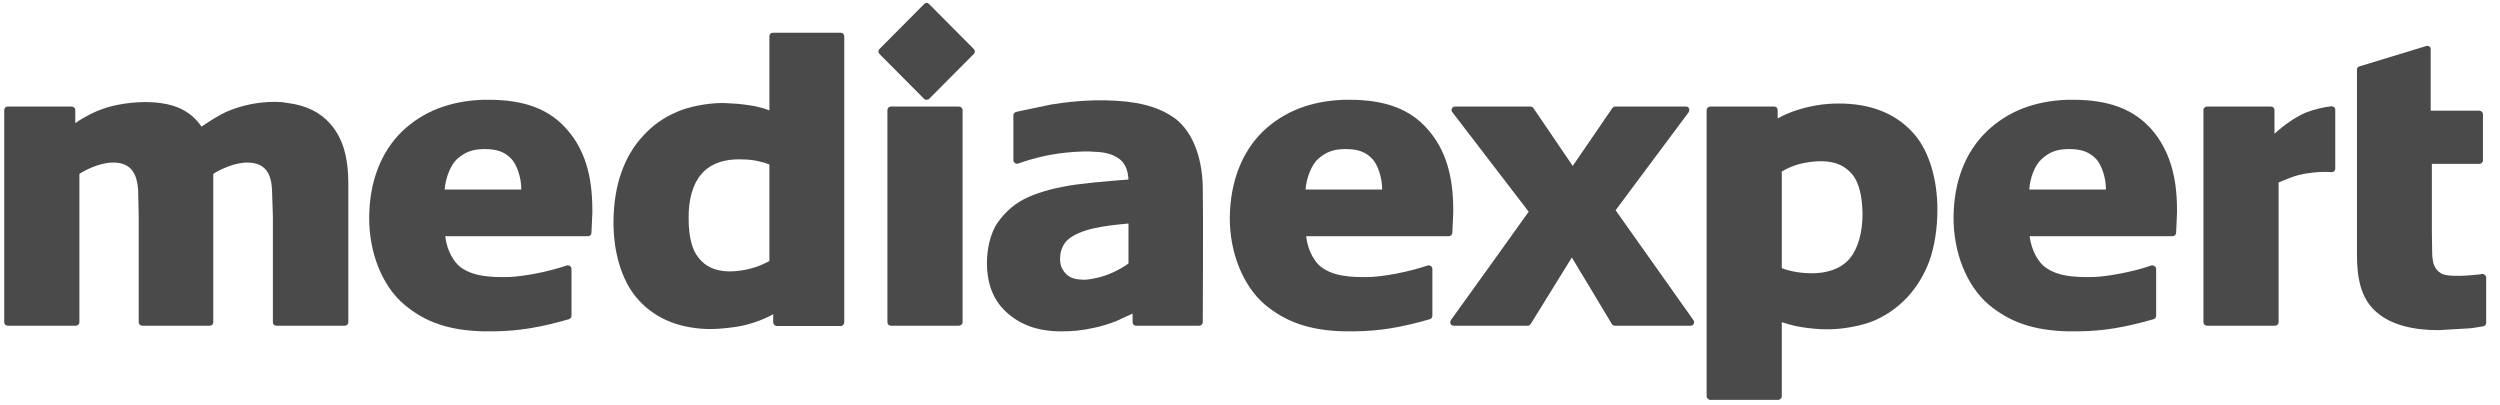 <svg width="296" height="48" viewBox="0 0 296 48" fill="none" xmlns="http://www.w3.org/2000/svg">
<path d="M276.356 12.687C276.252 12.617 276.148 12.582 276.043 12.582C275.209 12.652 273.923 12.967 272.949 13.352C271.698 13.911 270.411 14.82 269.299 15.834V13.037C269.299 12.792 269.125 12.617 268.882 12.617H261.303C261.095 12.617 260.886 12.792 260.886 13.037V38.145C260.886 38.39 261.095 38.565 261.303 38.565H269.368C269.577 38.565 269.786 38.39 269.786 38.145V21.605C270.029 21.5 270.377 21.36 270.377 21.36C271.072 21.08 271.767 20.765 272.949 20.555C274.201 20.346 275.348 20.311 276.043 20.381C276.148 20.381 276.287 20.346 276.356 20.276C276.46 20.171 276.495 20.066 276.495 19.961V13.002C276.495 12.897 276.46 12.757 276.356 12.687Z" fill="#1D1D1D" fill-opacity="0.8"/>
<path d="M200.499 37.901C200.499 37.901 191.634 25.381 191.286 24.892C191.634 24.437 199.943 13.282 199.943 13.282C199.977 13.212 200.012 13.107 200.012 13.037C200.012 12.967 200.012 12.897 199.977 12.827C199.908 12.687 199.769 12.617 199.595 12.617H191.251C191.112 12.617 191.008 12.687 190.904 12.792C190.904 12.792 186.802 18.772 186.211 19.646C185.62 18.772 181.552 12.792 181.552 12.792C181.483 12.687 181.344 12.617 181.205 12.617H172.27C172.131 12.617 171.992 12.687 171.922 12.827C171.888 12.897 171.853 12.967 171.853 13.037C171.853 13.107 171.888 13.212 171.957 13.282C171.957 13.282 180.648 24.612 180.996 25.067C180.648 25.591 171.783 37.901 171.783 37.901C171.749 37.971 171.714 38.076 171.714 38.145C171.714 38.215 171.714 38.285 171.749 38.355C171.818 38.495 171.992 38.565 172.131 38.565H180.857C181.031 38.565 181.135 38.495 181.239 38.355C181.239 38.355 185.481 31.501 186.106 30.487C186.732 31.501 190.834 38.355 190.834 38.355C190.939 38.495 191.043 38.565 191.217 38.565H200.151C200.325 38.565 200.464 38.495 200.534 38.355C200.568 38.285 200.568 38.215 200.568 38.145C200.568 38.076 200.568 37.971 200.499 37.901Z" fill="#1D1D1D" fill-opacity="0.8"/>
<path d="M215.727 12.373C214.718 12.512 213.71 12.722 212.772 13.037C211.972 13.282 211.172 13.632 210.477 14.016V13.037C210.477 12.792 210.303 12.617 210.06 12.617H202.481C202.273 12.617 202.064 12.792 202.064 13.037V46.923C202.064 47.133 202.273 47.343 202.481 47.343H210.547C210.755 47.343 210.964 47.133 210.964 46.923V38.146C211.485 38.321 212.076 38.495 212.598 38.6C213.432 38.775 214.44 38.915 215.727 38.985V32.271C215.205 32.341 214.649 32.376 214.058 32.341C212.841 32.306 211.624 32.026 210.964 31.746V20.311C211.59 19.926 212.285 19.646 212.98 19.437C213.78 19.227 214.823 19.087 215.553 19.087H215.727V12.373ZM226.782 16.044C224.8 13.666 221.984 12.408 218.403 12.268C217.534 12.233 216.63 12.268 215.727 12.373V19.087C217.361 19.122 218.508 19.646 219.377 20.73C220.107 21.675 220.489 23.213 220.524 25.312C220.524 27.55 220.003 29.368 219.029 30.592C218.264 31.501 217.152 32.061 215.727 32.271V38.985H216.735C218.438 38.95 220.559 38.53 221.88 37.971C223.479 37.271 224.731 36.362 225.878 35.138C226.99 33.914 227.825 32.55 228.45 30.872C229.041 29.193 229.389 27.06 229.389 24.822C229.389 21.29 228.45 18.073 226.782 16.044Z" fill="#1D1D1D" fill-opacity="0.8"/>
<path d="M294.19 32.551C294.085 32.446 293.946 32.411 293.842 32.446C293.633 32.516 291.756 32.656 291.339 32.656C290.192 32.691 289.392 32.586 289.044 32.376C288.627 32.131 288.419 31.886 288.21 31.432C288.002 30.942 287.967 30.243 287.967 29.683L287.932 27.41V19.402H293.564C293.772 19.402 293.981 19.227 293.981 18.982V13.527C293.981 13.282 293.772 13.107 293.564 13.107H287.793V5.833C287.793 5.694 287.758 5.589 287.654 5.519C287.55 5.414 287.376 5.414 287.271 5.449L279.345 7.862C279.171 7.897 279.067 8.072 279.067 8.246V30.208C279.067 33.565 279.797 35.663 281.501 37.062C283.1 38.391 285.533 39.09 288.697 39.09L292.312 38.88L292.695 38.845L294.016 38.636C294.224 38.6 294.363 38.426 294.363 38.216V32.865C294.363 32.725 294.294 32.621 294.19 32.551Z" fill="#1D1D1D" fill-opacity="0.8"/>
<path d="M159.13 11.813C155.201 11.953 152.038 13.177 149.535 15.555C147.032 18.003 145.676 21.5 145.607 25.696C145.572 29.892 147.171 33.844 149.743 36.047C152.247 38.145 155.097 39.125 159.13 39.23V32.655C157.983 32.48 157.114 32.13 156.418 31.606C155.688 31.047 154.854 29.753 154.645 27.969H159.13V22.444H154.576C154.68 21.045 155.306 19.471 156.071 18.807C157.009 18.003 157.809 17.688 159.13 17.653V11.813ZM159.13 39.23H160.381C163.371 39.194 165.874 38.775 169.281 37.796C169.455 37.761 169.594 37.586 169.594 37.376V31.851C169.594 31.711 169.524 31.571 169.42 31.501C169.316 31.431 169.177 31.396 169.038 31.431C166.569 32.27 163.788 32.725 162.259 32.795C161.042 32.83 159.999 32.795 159.13 32.655V39.23ZM169.072 15.345C166.987 12.932 164.032 11.813 159.79 11.813H159.13V17.653H159.373C160.799 17.653 161.737 18.003 162.502 18.842C163.093 19.471 163.649 20.975 163.649 22.409V22.444H159.13V27.969H171.541C171.749 27.969 171.958 27.794 171.958 27.549L172.062 25.241V24.822C172.062 20.73 171.124 17.688 169.072 15.345Z" fill="#1D1D1D" fill-opacity="0.8"/>
<path d="M244.79 11.813C240.861 11.953 237.732 13.177 235.229 15.555C232.692 18.003 231.336 21.5 231.301 25.696C231.266 29.892 232.865 33.844 235.438 36.047C237.941 38.145 240.792 39.125 244.79 39.23V32.655C243.677 32.48 242.808 32.13 242.113 31.606C241.383 31.047 240.548 29.788 240.305 27.969H244.79V22.444H240.27C240.34 21.045 240.966 19.471 241.765 18.807C242.669 18.003 243.469 17.688 244.79 17.653V11.813ZM244.79 39.23H246.076C249.066 39.194 251.534 38.775 254.976 37.796C255.149 37.761 255.288 37.586 255.288 37.376V31.851C255.288 31.711 255.219 31.571 255.08 31.501C254.976 31.431 254.837 31.396 254.732 31.431C252.264 32.27 249.483 32.725 247.953 32.795C246.702 32.83 245.694 32.795 244.79 32.655V39.23ZM254.767 15.345C252.646 12.932 249.691 11.813 245.45 11.813H244.79V17.653H245.068C246.458 17.653 247.397 18.003 248.197 18.842C248.788 19.471 249.344 20.975 249.344 22.374V22.444H244.79V27.969H257.235C257.444 27.969 257.652 27.794 257.652 27.549L257.757 25.241V24.787C257.757 20.73 256.783 17.688 254.767 15.345Z" fill="#1D1D1D" fill-opacity="0.8"/>
<path d="M113.519 12.617H105.488C105.245 12.617 105.071 12.792 105.071 13.037V38.145C105.071 38.39 105.245 38.565 105.488 38.565H113.519C113.762 38.565 113.971 38.39 113.971 38.145V13.037C113.971 12.792 113.762 12.617 113.519 12.617Z" fill="#1D1D1D" fill-opacity="0.8"/>
<path d="M86.299 12.233C85.986 12.198 85.673 12.198 85.326 12.198C83.587 12.233 81.467 12.653 80.146 13.247C78.581 13.912 77.295 14.821 76.148 16.08C75.035 17.269 74.201 18.668 73.61 20.311C72.984 21.99 72.636 24.123 72.636 26.361C72.636 29.893 73.61 33.11 75.279 35.139C77.225 37.517 80.041 38.81 83.622 38.95C84.491 38.985 85.395 38.915 86.299 38.81V32.131C84.665 32.096 83.518 31.572 82.683 30.488C81.919 29.543 81.536 27.97 81.536 25.872C81.501 23.633 82.023 21.815 83.031 20.626C83.796 19.717 84.874 19.157 86.299 18.947V12.233ZM99.544 3.875H91.513C91.27 3.875 91.096 4.05 91.096 4.295V13.072C90.575 12.863 89.949 12.688 89.428 12.583C88.593 12.443 87.62 12.268 86.299 12.233V18.947C86.82 18.878 87.377 18.843 87.968 18.878C89.184 18.878 90.401 19.192 91.096 19.472V30.907C90.436 31.257 89.741 31.572 89.045 31.747C88.28 31.991 87.203 32.131 86.473 32.131H86.299V38.81C87.342 38.706 88.35 38.496 89.289 38.181C90.053 37.936 90.853 37.587 91.548 37.202V38.146C91.548 38.391 91.757 38.601 91.966 38.601H99.544C99.787 38.601 99.961 38.391 99.961 38.146V4.295C99.961 4.05 99.787 3.875 99.544 3.875Z" fill="#1D1D1D" fill-opacity="0.8"/>
<path d="M57.201 11.813C53.273 11.953 50.109 13.177 47.606 15.555C45.103 18.003 43.747 21.5 43.712 25.696C43.678 29.892 45.242 33.844 47.849 36.047C50.318 38.145 53.168 39.125 57.201 39.23V32.655C56.054 32.48 55.185 32.13 54.489 31.606C53.794 31.047 52.925 29.788 52.717 27.969H57.201V22.444H52.647C52.751 21.045 53.377 19.471 54.142 18.807C55.08 18.003 55.88 17.688 57.201 17.653V11.813ZM57.201 39.23H58.453C61.442 39.194 63.945 38.775 67.352 37.796C67.526 37.761 67.665 37.586 67.665 37.376V31.851C67.665 31.711 67.596 31.571 67.491 31.501C67.387 31.431 67.248 31.396 67.109 31.431C64.641 32.27 61.859 32.725 60.33 32.795C59.113 32.83 58.07 32.795 57.201 32.655V39.23ZM67.144 15.345C65.058 12.932 62.103 11.813 57.862 11.813H57.201V17.653H57.444C58.87 17.653 59.808 18.003 60.573 18.842C61.164 19.471 61.72 20.975 61.72 22.374V22.444H57.201V27.969H69.612C69.855 27.969 70.029 27.794 70.029 27.549L70.133 25.241V24.822C70.133 20.73 69.195 17.688 67.144 15.345Z" fill="#1D1D1D" fill-opacity="0.8"/>
<path d="M129.544 21.605C128.884 21.674 128.154 21.779 127.424 21.849C125.199 22.164 123.287 22.654 121.792 23.318C120.332 23.948 119.08 24.997 118.142 26.326C117.203 27.654 116.855 29.648 116.855 31.047V31.186C116.855 32.9 117.238 35.208 119.15 36.956C120.749 38.425 122.8 39.194 125.408 39.23C126.798 39.264 128.189 39.125 129.544 38.81V32.97C129.232 33.04 128.919 33.075 128.606 33.11C127.285 33.145 126.381 32.935 125.79 31.851C125.616 31.571 125.512 31.151 125.512 30.662C125.512 30.032 125.651 29.368 126.103 28.738C126.59 28.074 127.702 27.48 129.232 27.095C129.336 27.06 129.44 27.06 129.544 27.025V21.605ZM129.544 11.883C127.911 11.918 126.207 12.093 124.469 12.372L120.958 13.107L120.332 13.247C120.158 13.282 119.984 13.457 119.984 13.631V18.982C119.984 19.087 120.054 19.227 120.158 19.297C120.297 19.401 120.436 19.401 120.54 19.366C121.131 19.157 122.661 18.632 124.469 18.317C125.581 18.108 126.972 17.968 128.362 17.933C128.78 17.933 129.197 17.933 129.544 17.968V11.883ZM142.407 22.024C142.303 18.457 141.156 15.625 139.209 14.086C137.992 13.177 136.497 12.547 134.551 12.197C133.125 11.953 131.491 11.848 129.544 11.883V17.968C130.796 18.003 131.7 18.247 132.36 18.702C133.16 19.192 133.542 20.066 133.612 21.255C132.256 21.36 130.935 21.465 129.544 21.605V27.025C130.622 26.78 132.013 26.605 133.612 26.465V31.186C133.021 31.641 131.352 32.655 129.544 32.97V38.81C130.414 38.635 131.283 38.355 132.117 38.041C132.117 38.041 133.369 37.446 134.099 37.131V38.145C134.099 38.39 134.272 38.565 134.516 38.565H141.99C142.199 38.565 142.407 38.39 142.407 38.145C142.407 38.005 142.477 25.241 142.407 22.024Z" fill="#1D1D1D" fill-opacity="0.8"/>
<path d="M39.123 14.68C37.941 13.317 36.273 12.477 34.082 12.197L33.596 12.128C33.561 12.128 33.352 12.093 33.352 12.093L32.588 12.058C30.606 12.058 28.729 12.442 27.025 13.142C25.948 13.596 24.557 14.506 23.862 14.995C23.062 13.806 21.915 12.932 20.351 12.477C19.586 12.268 18.751 12.128 17.743 12.093C15.97 12.023 13.71 12.337 12.25 12.862C11.312 13.177 10.13 13.736 8.913 14.575V13.037C8.913 12.792 8.704 12.617 8.496 12.617H0.917C0.674 12.617 0.5 12.792 0.5 13.037V38.145C0.5 38.39 0.674 38.565 0.917 38.565H8.983C9.191 38.565 9.4 38.39 9.4 38.145V20.59C10.13 20.101 11.59 19.401 12.98 19.262C13.989 19.192 14.788 19.366 15.344 19.856C16.213 20.59 16.283 21.884 16.353 22.444C16.353 22.549 16.422 25.591 16.422 25.591V38.145C16.422 38.39 16.631 38.565 16.839 38.565H24.835C25.078 38.565 25.252 38.39 25.252 38.145V20.59C25.982 20.101 27.477 19.401 28.868 19.262C29.876 19.192 30.675 19.366 31.232 19.856C32.101 20.59 32.17 21.884 32.205 22.444C32.205 22.549 32.309 25.591 32.309 25.591V38.145C32.309 38.39 32.483 38.565 32.727 38.565H40.827C41.035 38.565 41.244 38.39 41.244 38.145V21.814C41.244 18.562 40.583 16.359 39.123 14.68Z" fill="#1D1D1D" fill-opacity="0.8"/>
<path d="M115.292 5.798L110.008 0.483C109.938 0.413 109.834 0.343 109.73 0.343C109.591 0.343 109.486 0.413 109.417 0.483L104.133 5.798C103.959 5.973 103.959 6.218 104.133 6.392L109.417 11.708C109.486 11.778 109.591 11.813 109.73 11.813C109.834 11.813 109.938 11.778 110.008 11.708L115.292 6.392C115.466 6.218 115.466 5.973 115.292 5.798Z" fill="#1D1D1D" fill-opacity="0.8"/>
</svg>
